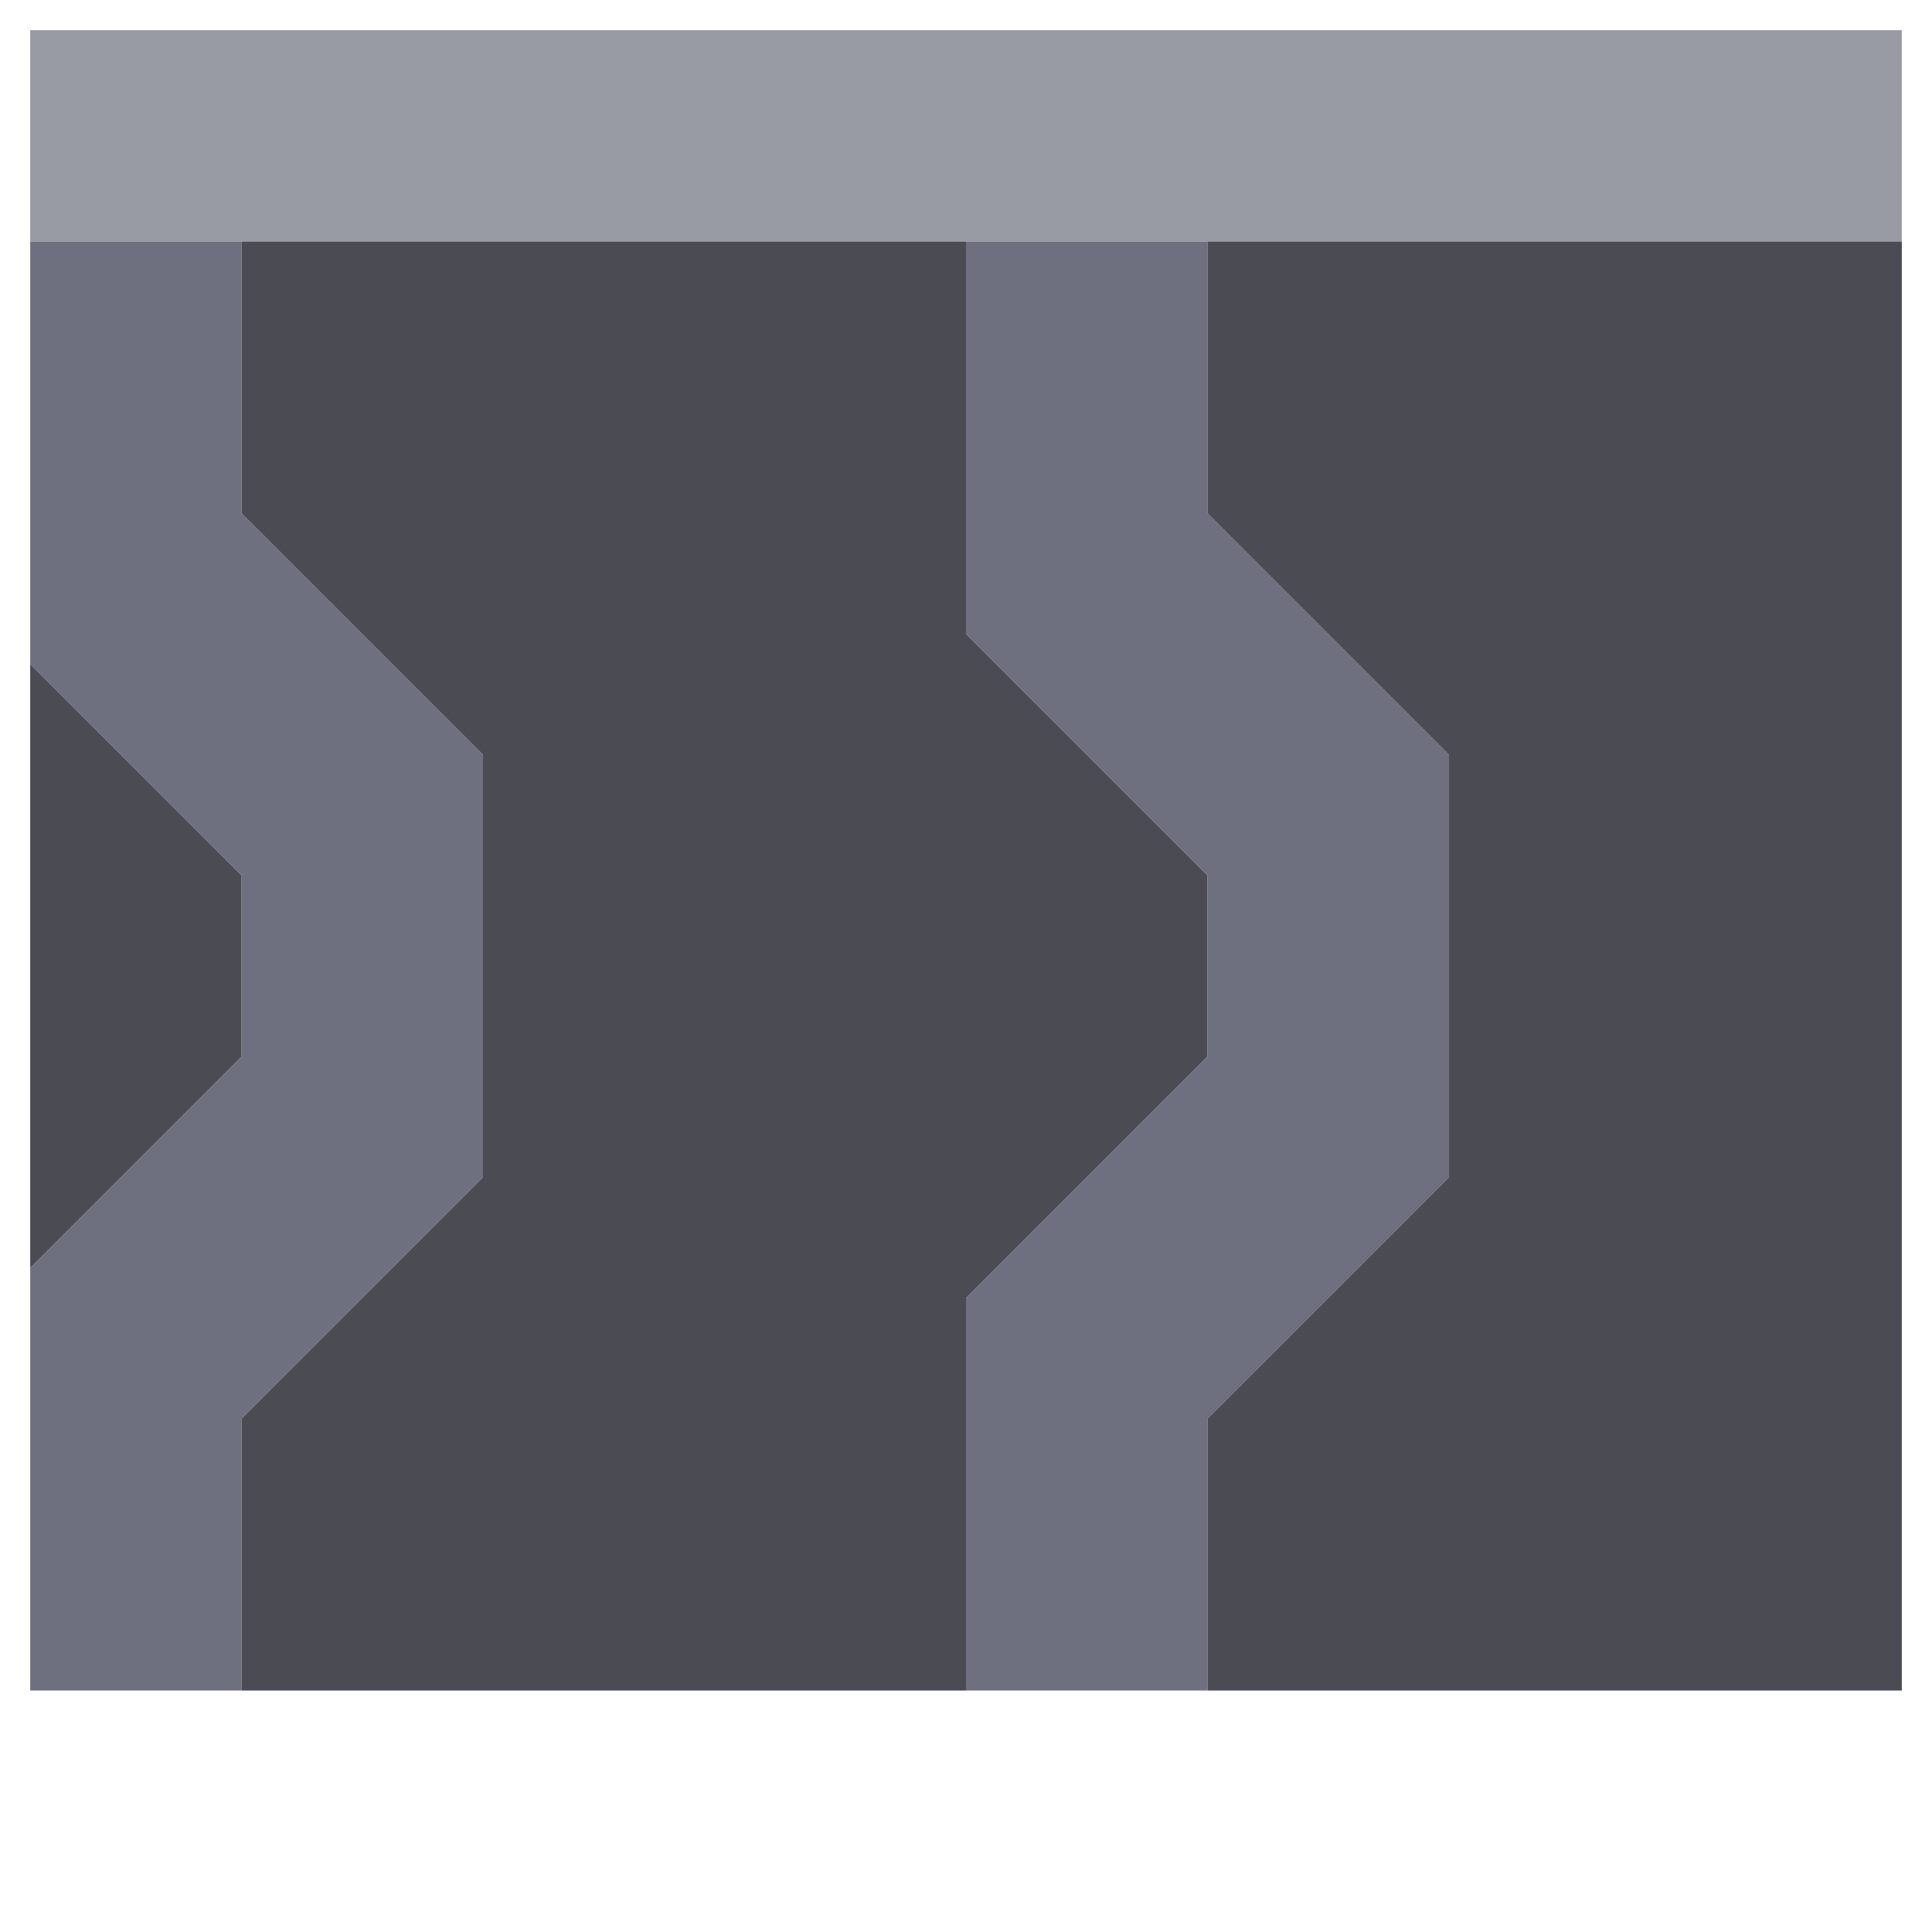 <svg xmlns="http://www.w3.org/2000/svg" width="32" height="32" style="fill-opacity:1;color-rendering:auto;color-interpolation:auto;text-rendering:auto;stroke:#000;stroke-linecap:square;stroke-miterlimit:10;shape-rendering:auto;stroke-opacity:1;fill:#000;stroke-dasharray:none;font-weight:400;stroke-width:1;font-family:&quot;Dialog&quot;;font-style:normal;stroke-linejoin:miter;font-size:12px;stroke-dashoffset:0;image-rendering:auto">
    <g style="stroke-linecap:round;fill:#989aa4;stroke:#989aa4">
        <path stroke="none" d="M.5 4V.5h31V4Z" style="stroke:none"/>
    </g>
    <g stroke="none" style="stroke-linecap:round;fill:#6e7080;stroke:#6e7080">
        <path d="M.5 11V4H4v4.5l4 4v7l-4 4V28H.5v-7L4 17.5v-3Z" style="stroke:none"/>
        <path d="M4 14.5v3L.5 21V11Zm0-6V4h12v6.5l4 4v3l-4 4V28H4v-4.5l4-4v-7Z" style="fill:#4a4b53;stroke:none"/>
        <path d="M16 10.5V4h4v4.5l4 4v7l-4 4V28h-4v-6.5l4-4v-3Z" style="stroke:none"/>
        <path d="M20 8.5V4h11.5v24H20v-4.5l4-4v-7Z" style="fill:#4a4b53;stroke:none"/>
    </g>
</svg>
